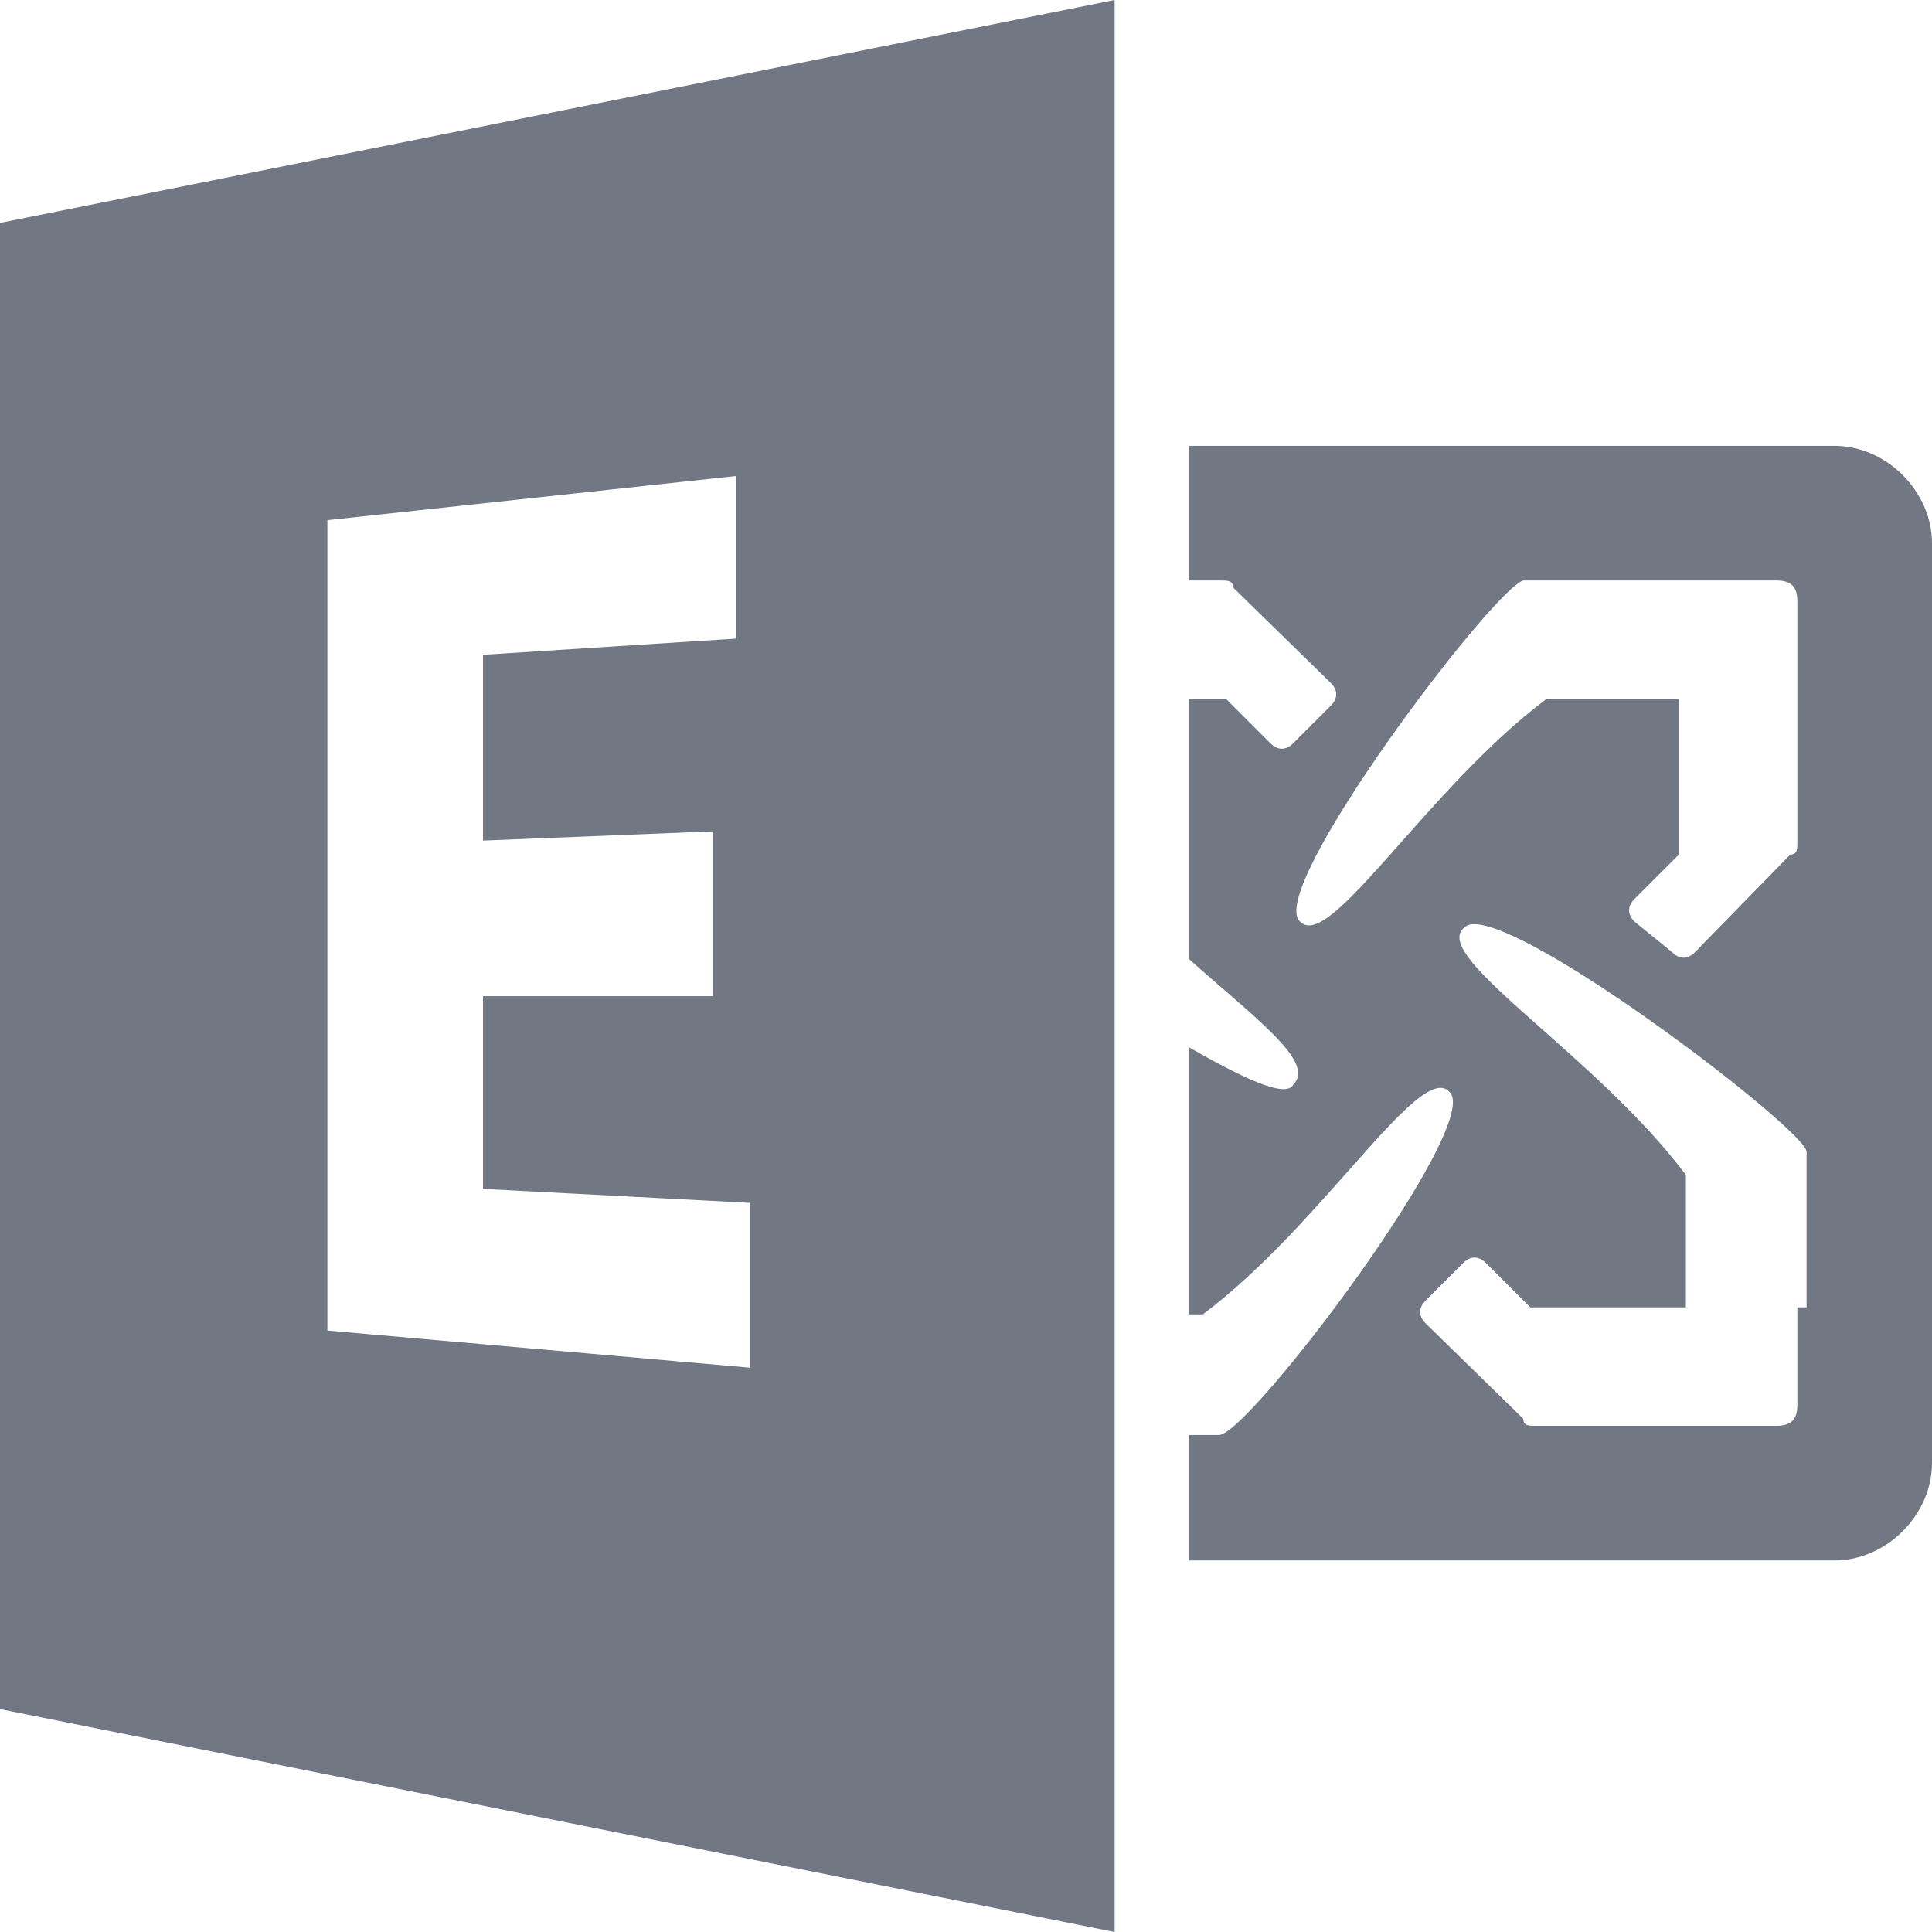 <?xml version="1.0" encoding="UTF-8"?>
<svg xmlns="http://www.w3.org/2000/svg" xmlns:xlink="http://www.w3.org/1999/xlink" viewBox="0 0 26 26" version="1.1" width="50px" height="50px">
<style>.svgpath { fill: #717883}</style><g id="surface1">
<path class="svgpath" d="M 15 0 L 0 3 L 0 23 L 15 26 Z M 16 6 L 16 7.812 L 16.406 7.812 C 16.508 7.812 16.594 7.805 16.594 7.906 L 17.906 9.188 C 18.008 9.289 18.008 9.398 17.906 9.5 L 17.406 10 C 17.305 10.102 17.195 10.102 17.094 10 L 16.5 9.406 L 16 9.406 L 16 12.906 C 16.898 13.707 17.707 14.293 17.406 14.594 C 17.305 14.793 16.699 14.492 16 14.094 L 16 17.688 L 16.188 17.688 C 17.789 16.488 19.102 14.289 19.5 14.688 C 20 15.086 16.805 19.312 16.406 19.312 L 16 19.312 L 16 21 L 24.688 21 C 25.387 21 26 20.387 26 19.688 L 26 7.312 C 26 6.613 25.387 6 24.688 6 Z M 9.906 6.406 L 9.906 8.594 L 6.5 8.812 L 6.5 11.312 L 9.594 11.188 L 9.594 13.406 L 6.5 13.406 L 6.5 16 L 10.094 16.188 L 10.094 18.406 L 4.406 17.906 L 4.406 7 Z M 20.5 7.812 L 23.906 7.812 C 24.105 7.812 24.188 7.895 24.188 8.094 L 24.188 11.312 C 24.188 11.414 24.195 11.5 24.094 11.5 L 22.812 12.812 C 22.711 12.914 22.602 12.914 22.5 12.812 L 22 12.406 C 21.898 12.305 21.898 12.195 22 12.094 L 22.594 11.5 L 22.594 9.406 L 20.812 9.406 C 19.211 10.605 17.898 12.805 17.5 12.406 C 17 12.008 20.102 7.914 20.5 7.812 Z M 19.812 12.438 C 20.605 12.379 24.312 15.219 24.312 15.5 L 24.312 17.594 L 24.188 17.594 L 24.188 18.906 C 24.188 19.105 24.105 19.188 23.906 19.188 L 20.688 19.188 C 20.586 19.188 20.5 19.195 20.5 19.094 L 19.188 17.812 C 19.086 17.711 19.086 17.602 19.188 17.5 L 19.688 17 C 19.789 16.898 19.898 16.898 20 17 L 20.594 17.594 L 22.688 17.594 L 22.688 15.812 C 21.488 14.211 19.289 12.898 19.688 12.5 C 19.711 12.469 19.762 12.441 19.812 12.438 Z "/>
</g>
</svg>
